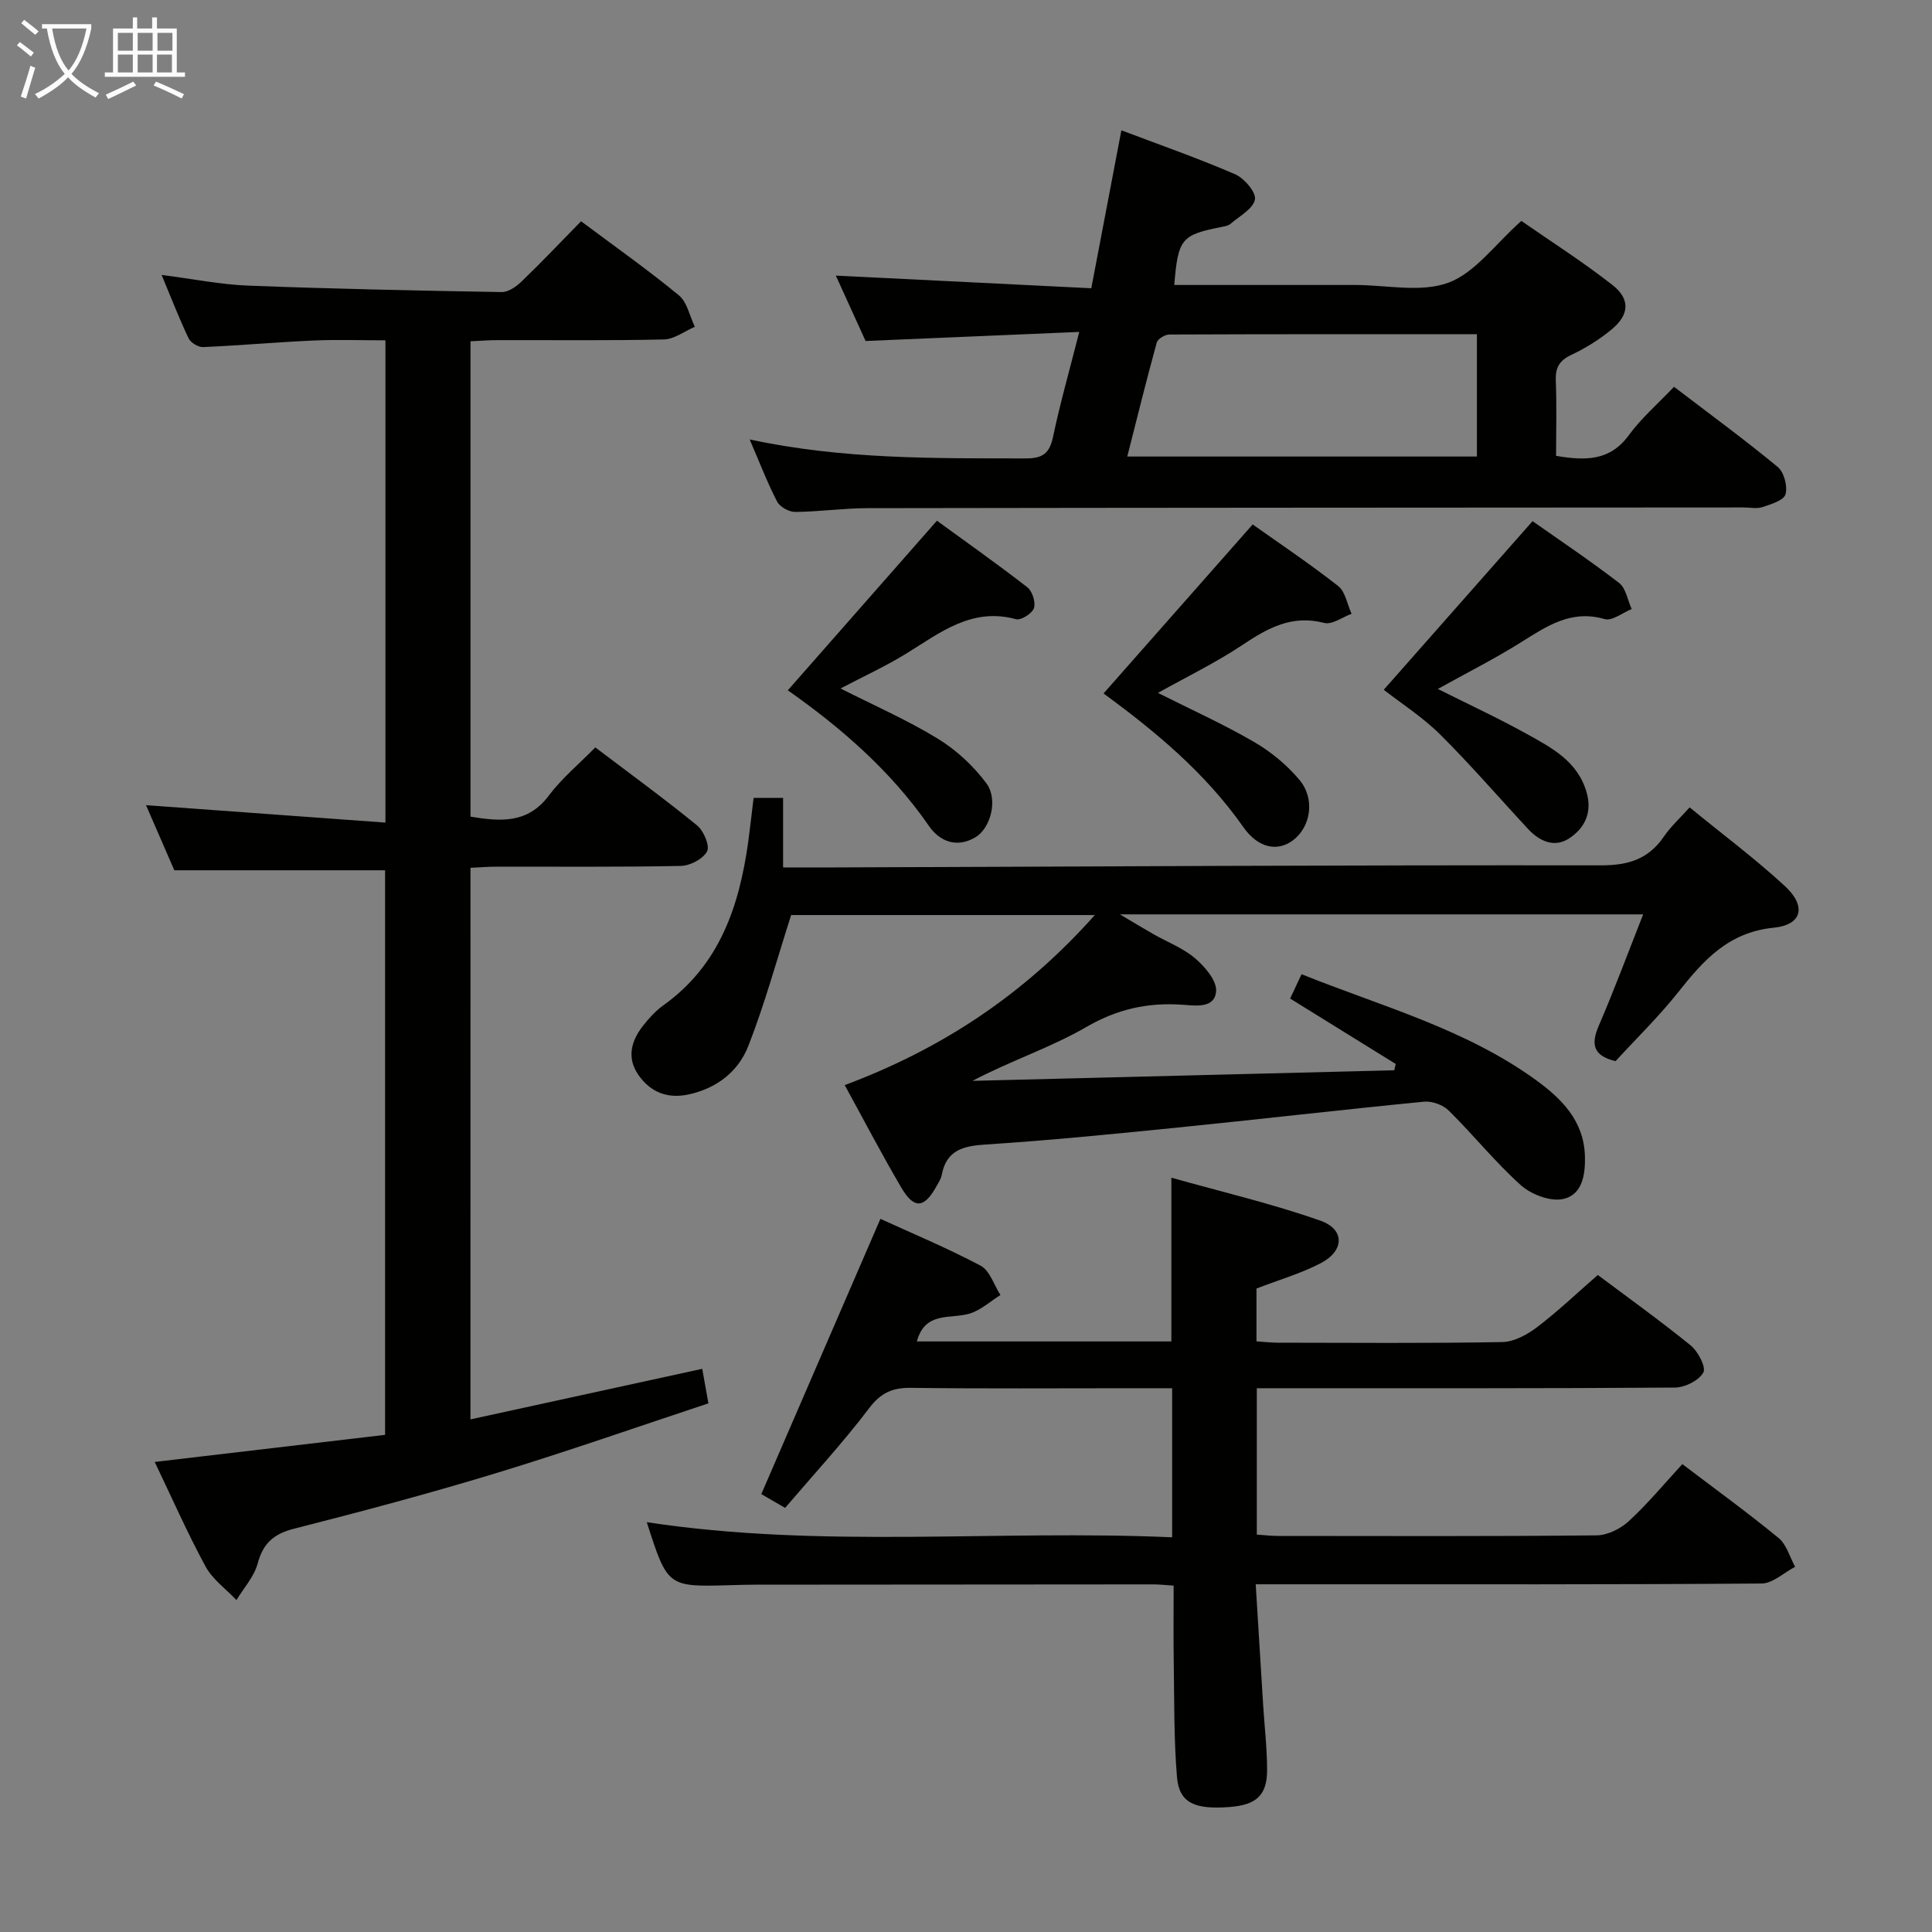 <svg enable-background="new 0 0 400 400" viewBox="0 0 400 400" xmlns="http://www.w3.org/2000/svg"><rect x="0" y="0" width="400" height="400" fill="#808080" stroke="none"/><g fill="#010100"><path d="m97.4 293.87c16.19-3.53 31.84-6.95 47.99-10.47.42 2.37.76 4.25 1.28 7.15-14.78 4.89-29.31 9.99-44.03 14.47-13.8 4.2-27.77 7.92-41.75 11.48-4.2 1.07-6.41 2.99-7.54 7.2-.73 2.72-2.88 5.07-4.4 7.58-2.17-2.3-4.94-4.28-6.4-6.97-3.77-6.95-6.96-14.21-10.52-21.63 16.31-1.92 31.9-3.75 47.7-5.61 0-39.34 0-78.23 0-116.89-14.5 0-28.74 0-43.64 0-1.75-4.03-3.85-8.85-5.86-13.48 16.49 1.2 32.88 2.4 49.57 3.61 0-33.96 0-66.57 0-99.85-5.01 0-9.96-.18-14.89.04-7.63.34-15.24 1.03-22.87 1.36-1 .04-2.56-.91-2.99-1.81-1.92-4.02-3.53-8.19-5.59-13.13 6.46.83 12.23 2 18.03 2.22 17.45.67 34.91 1.03 52.37 1.33 1.39.02 3.06-1.15 4.16-2.22 4.18-4.03 8.18-8.25 12.28-12.44 7.03 5.25 13.84 10.05 20.26 15.34 1.72 1.42 2.23 4.3 3.3 6.51-2.13.91-4.25 2.57-6.4 2.62-11.49.26-22.99.11-34.49.14-1.79 0-3.57.15-5.56.24v98.42c6.23 1.02 11.85 1.48 16.23-4.38 2.67-3.56 6.2-6.48 9.61-9.96 7.2 5.46 14.29 10.62 21.08 16.16 1.36 1.11 2.67 4.21 2.06 5.37-.83 1.57-3.52 2.97-5.43 3.01-12.66.26-25.32.13-37.99.15-1.79 0-3.57.15-5.56.24-.01 38.04-.01 75.64-.01 114.2z"/><path d="m260.14 266.78v10.93c1.53.1 2.97.28 4.4.28 15.5.02 31 .15 46.5-.13 2.45-.04 5.19-1.56 7.24-3.12 4.24-3.22 8.11-6.92 12.53-10.77 5.73 4.3 12.63 9.24 19.21 14.57 1.53 1.24 3.25 4.52 2.64 5.62-.92 1.66-3.8 3.1-5.86 3.12-26.83.2-53.67.13-80.5.14-1.96 0-3.92 0-6.09 0v30.3c1.49.1 2.93.28 4.36.28 22 .02 44 .1 66-.12 2.27-.02 4.97-1.38 6.69-2.97 3.89-3.59 7.29-7.7 11.05-11.78 6.81 5.17 13.53 10.04 19.93 15.3 1.66 1.36 2.31 3.94 3.42 5.96-2.31 1.2-4.62 3.44-6.94 3.46-30.83.23-61.67.16-92.5.16-3.81 0-7.63 0-12.24 0 .53 8.54 1.02 16.76 1.54 24.97.28 4.48.81 8.95.82 13.43.01 5.27-2.21 7.28-7.73 7.71-7.33.57-10.48-.87-10.93-6.2-.66-7.94-.54-15.95-.67-23.93-.08-5.13-.02-10.27-.02-15.7-1.65-.11-2.93-.26-4.21-.26-27.5.01-55 .03-82.5.06-1.67 0-3.33.06-5 .1-13.07.38-13.07.39-17.37-13.04 36.17 5.52 72.36 1.53 108.77 3.13 0-10.52 0-20.4 0-30.86-3.14 0-6.1 0-9.06 0-15 0-30 .11-45-.08-3.84-.05-6.24 1-8.67 4.21-5.4 7.12-11.49 13.72-17.4 20.64-2.5-1.44-4.17-2.41-4.93-2.85 8.27-19.12 16.41-37.91 24.66-56.99 6.4 2.93 13.75 5.99 20.75 9.7 1.9 1.01 2.76 3.99 4.1 6.07-2.1 1.31-4.04 3.12-6.33 3.83-3.95 1.22-9.27-.57-10.97 5.78h52.69c0-10.85 0-21.72 0-33.9 10.41 2.93 20.83 5.37 30.86 8.9 5.09 1.79 4.97 6.23.1 8.78-4.06 2.13-8.59 3.43-13.34 5.27z"/><path d="m156.03 165.19h6.1v14.4c3.99 0 7.43.01 10.88 0 52.82-.19 105.63-.5 158.45-.43 5.74.01 9.86-1.31 13.06-6 1.39-2.03 3.26-3.73 5.3-6 6.72 5.5 13.52 10.58 19.73 16.3 4.48 4.13 3.59 8.02-2.3 8.61-9.36.93-14.51 6.68-19.73 13.27-4.01 5.07-8.69 9.62-13.04 14.36-4.64-1.12-5.14-3.47-3.46-7.36 3.21-7.44 6.03-15.05 9.18-23.03-36.04 0-71.57 0-108.33 0 2.91 1.72 4.92 2.95 6.96 4.11 2.89 1.65 6.13 2.87 8.61 4.99 2.02 1.73 4.51 4.63 4.34 6.82-.28 3.6-4.23 2.98-6.96 2.79-7.14-.5-13.48.88-19.89 4.6-7.38 4.28-15.68 6.99-23.59 11.16 29.11-.73 58.22-1.46 87.33-2.19.1-.44.2-.87.3-1.31-7.17-4.44-14.33-8.88-21.86-13.54.71-1.51 1.44-3.07 2.36-5.04 16.61 6.67 33.89 11.3 48.5 21.89 5.36 3.88 9.95 8.47 10.17 15.73.12 3.84-.51 8.13-4.62 8.94-2.65.52-6.53-.98-8.67-2.9-5.3-4.77-9.81-10.4-14.9-15.43-1.19-1.17-3.45-2-5.11-1.84-17.19 1.68-34.35 3.68-51.54 5.41-13.07 1.32-26.14 2.61-39.24 3.46-4.68.3-8.12 1.17-9.09 6.32-.15.79-.64 1.53-1.04 2.25-2.57 4.66-4.66 4.88-7.33.34-4.04-6.87-7.73-13.95-11.71-21.21 19.96-7.45 37.08-18.67 51.78-35.21-22.05 0-43.17 0-62.87 0-3.01 9.38-5.47 18.44-8.88 27.14-2.06 5.25-6.5 8.73-12.33 10-4.44.96-7.94-.48-10.43-4.06-2.43-3.5-1.49-7.02.96-10.14 1.23-1.56 2.61-3.1 4.21-4.24 11.66-8.32 15.73-20.54 17.59-33.91.39-2.94.72-5.89 1.11-9.05z"/><path d="m346.59 80.08c7.61 5.82 14.72 11.01 21.48 16.61 1.3 1.08 2.07 4 1.6 5.65-.35 1.25-2.98 2.06-4.74 2.64-1.2.4-2.64.08-3.97.08-60.47.04-120.93.05-181.4.15-4.97.01-9.94.74-14.92.78-1.28.01-3.18-1.04-3.75-2.15-2.04-3.93-3.62-8.1-5.68-12.86 19.35 4.16 38.26 3.9 57.16 3.93 3.51.01 4.93-1.05 5.65-4.47 1.46-6.93 3.41-13.76 5.43-21.72-15.26.65-29.64 1.26-44.24 1.88-2.02-4.43-4.14-9.09-6.16-13.54 17.44.86 34.75 1.72 52.89 2.62 2.13-11.2 4.13-21.69 6.23-32.7 7.92 3 15.85 5.77 23.53 9.09 1.9.82 4.4 3.75 4.12 5.23-.37 1.94-3.2 3.44-5.05 5.04-.46.4-1.21.52-1.86.65-8.33 1.64-9 2.43-9.79 12.01h33.93 3.5c6.5 0 13.6 1.63 19.32-.47 5.53-2.04 9.64-7.94 15.11-12.79 5.93 4.12 12.61 8.38 18.82 13.23 3.76 2.94 3.56 6.16-.09 9.2-2.52 2.1-5.41 3.9-8.38 5.3-2.52 1.19-3.33 2.68-3.22 5.38.21 5.11.06 10.24.06 15.53 6.12 1.03 11.17 1.07 15.08-4.3 2.53-3.47 5.87-6.35 9.34-10zm-40.81-10.89c-21.53 0-42.61-.02-63.69.07-.9 0-2.4.91-2.6 1.67-2.13 7.75-4.06 15.56-6.1 23.59h72.39c0-8.41 0-16.5 0-25.33z"/><path d="m239.74 143.46c6.88 3.46 13.56 6.47 19.86 10.13 3.51 2.03 6.83 4.77 9.43 7.87 3.31 3.94 2.35 9.72-1.3 12.49-3.08 2.34-7.12 1.84-10.32-2.72-7.95-11.35-18.41-19.94-28.93-27.66 10.31-11.69 20.45-23.18 30.87-34.99 5.39 3.82 11.71 8.06 17.69 12.74 1.51 1.18 1.89 3.8 2.79 5.76-1.9.69-4.05 2.31-5.67 1.89-6.67-1.74-11.67 1.05-16.91 4.55-5.47 3.65-11.45 6.55-17.51 9.94z"/><path d="m286.49 142.81c10.38-11.77 20.46-23.18 30.81-34.91 5.55 3.91 11.89 8.15 17.91 12.79 1.42 1.09 1.77 3.57 2.61 5.41-1.88.75-4.05 2.52-5.58 2.08-6.99-2.03-12.03 1.48-17.41 4.85-5.44 3.4-11.19 6.3-17.14 9.61 6.32 3.17 12.47 6.02 18.39 9.3 5.19 2.88 10.6 5.68 12.43 12.18 1.18 4.19-.47 7.39-3.65 9.47-3.03 1.98-6.11.6-8.47-1.94-6.09-6.55-11.93-13.34-18.27-19.63-3.64-3.6-8.04-6.41-11.63-9.21z"/><path d="m163.11 142.92c10.4-11.82 20.34-23.13 30.87-35.11 5.74 4.18 12.34 8.83 18.72 13.78 1.03.8 1.77 3.12 1.37 4.31-.37 1.11-2.69 2.58-3.71 2.3-9.2-2.51-15.73 2.81-22.73 7.12-4.23 2.6-8.78 4.69-13.61 7.22 6.96 3.53 13.81 6.52 20.13 10.39 3.83 2.34 7.38 5.63 10.06 9.23 2.5 3.35.88 9.31-2.23 11.17-3.85 2.29-7.38.95-9.65-2.32-7.95-11.51-18.35-20.44-29.22-28.09z"/></g><path d="m6.4 11.7c-1-.8-1.9-1.6-2.9-2.3l.6-.7c.9.7 1.9 1.4 2.9 2.2zm-2.1 8.3c.7-2.1 1.4-4.2 2-6.4.2.1.6.3 1 .4-.7 2.3-1.3 4.4-1.9 6.4zm3-12.8c-1.1-.9-2.1-1.7-2.9-2.4l.6-.7c1 .8 2 1.5 3 2.4zm1.4-1.3v-.9h10.2v.9c-.9 4.2-2.3 7.3-4.1 9.4 1.3 1.4 3.2 2.7 5.7 4-.2.2-.4.5-.7.9-2.5-1.4-4.4-2.7-5.7-4.2-1.4 1.5-3.5 3-6.1 4.4 0 0 0 0-.1-.1-.3-.4-.5-.7-.7-.8 2.7-1.3 4.7-2.8 6.2-4.2-1.8-2.2-3-5.3-3.7-9.4zm9.2 0h-7.1c.6 3.8 1.7 6.7 3.4 8.7 1.7-2 2.9-4.8 3.7-8.7z" fill="#fafbfa"/><path d="m31.6 3.6h.9v2.3h4.1v9.1h1.7v.9h-16.6v-.9h1.7v-9.1h4.1v-2.3h.9v2.3h3.1v-2.3zm-4 13.3.6.8c-1.9.9-3.8 1.9-5.8 2.8-.2-.3-.3-.6-.5-.9 2-.9 3.9-1.8 5.7-2.7zm-3.2-10.1v3.7h3.1v-3.7zm0 4.5v3.7h3.1v-3.7zm4.1-4.5v3.7h3.1v-3.7zm0 4.5v3.7h3.1v-3.7zm9.1 9.1c-2.1-1.1-4.1-2-5.8-2.7l.5-.8c2.2.9 4.1 1.8 5.8 2.6zm-1.9-13.6h-3.1v3.7h3.1zm-3.2 4.5v3.7h3.1v-3.7z" fill="#fafbfa"/></svg>
